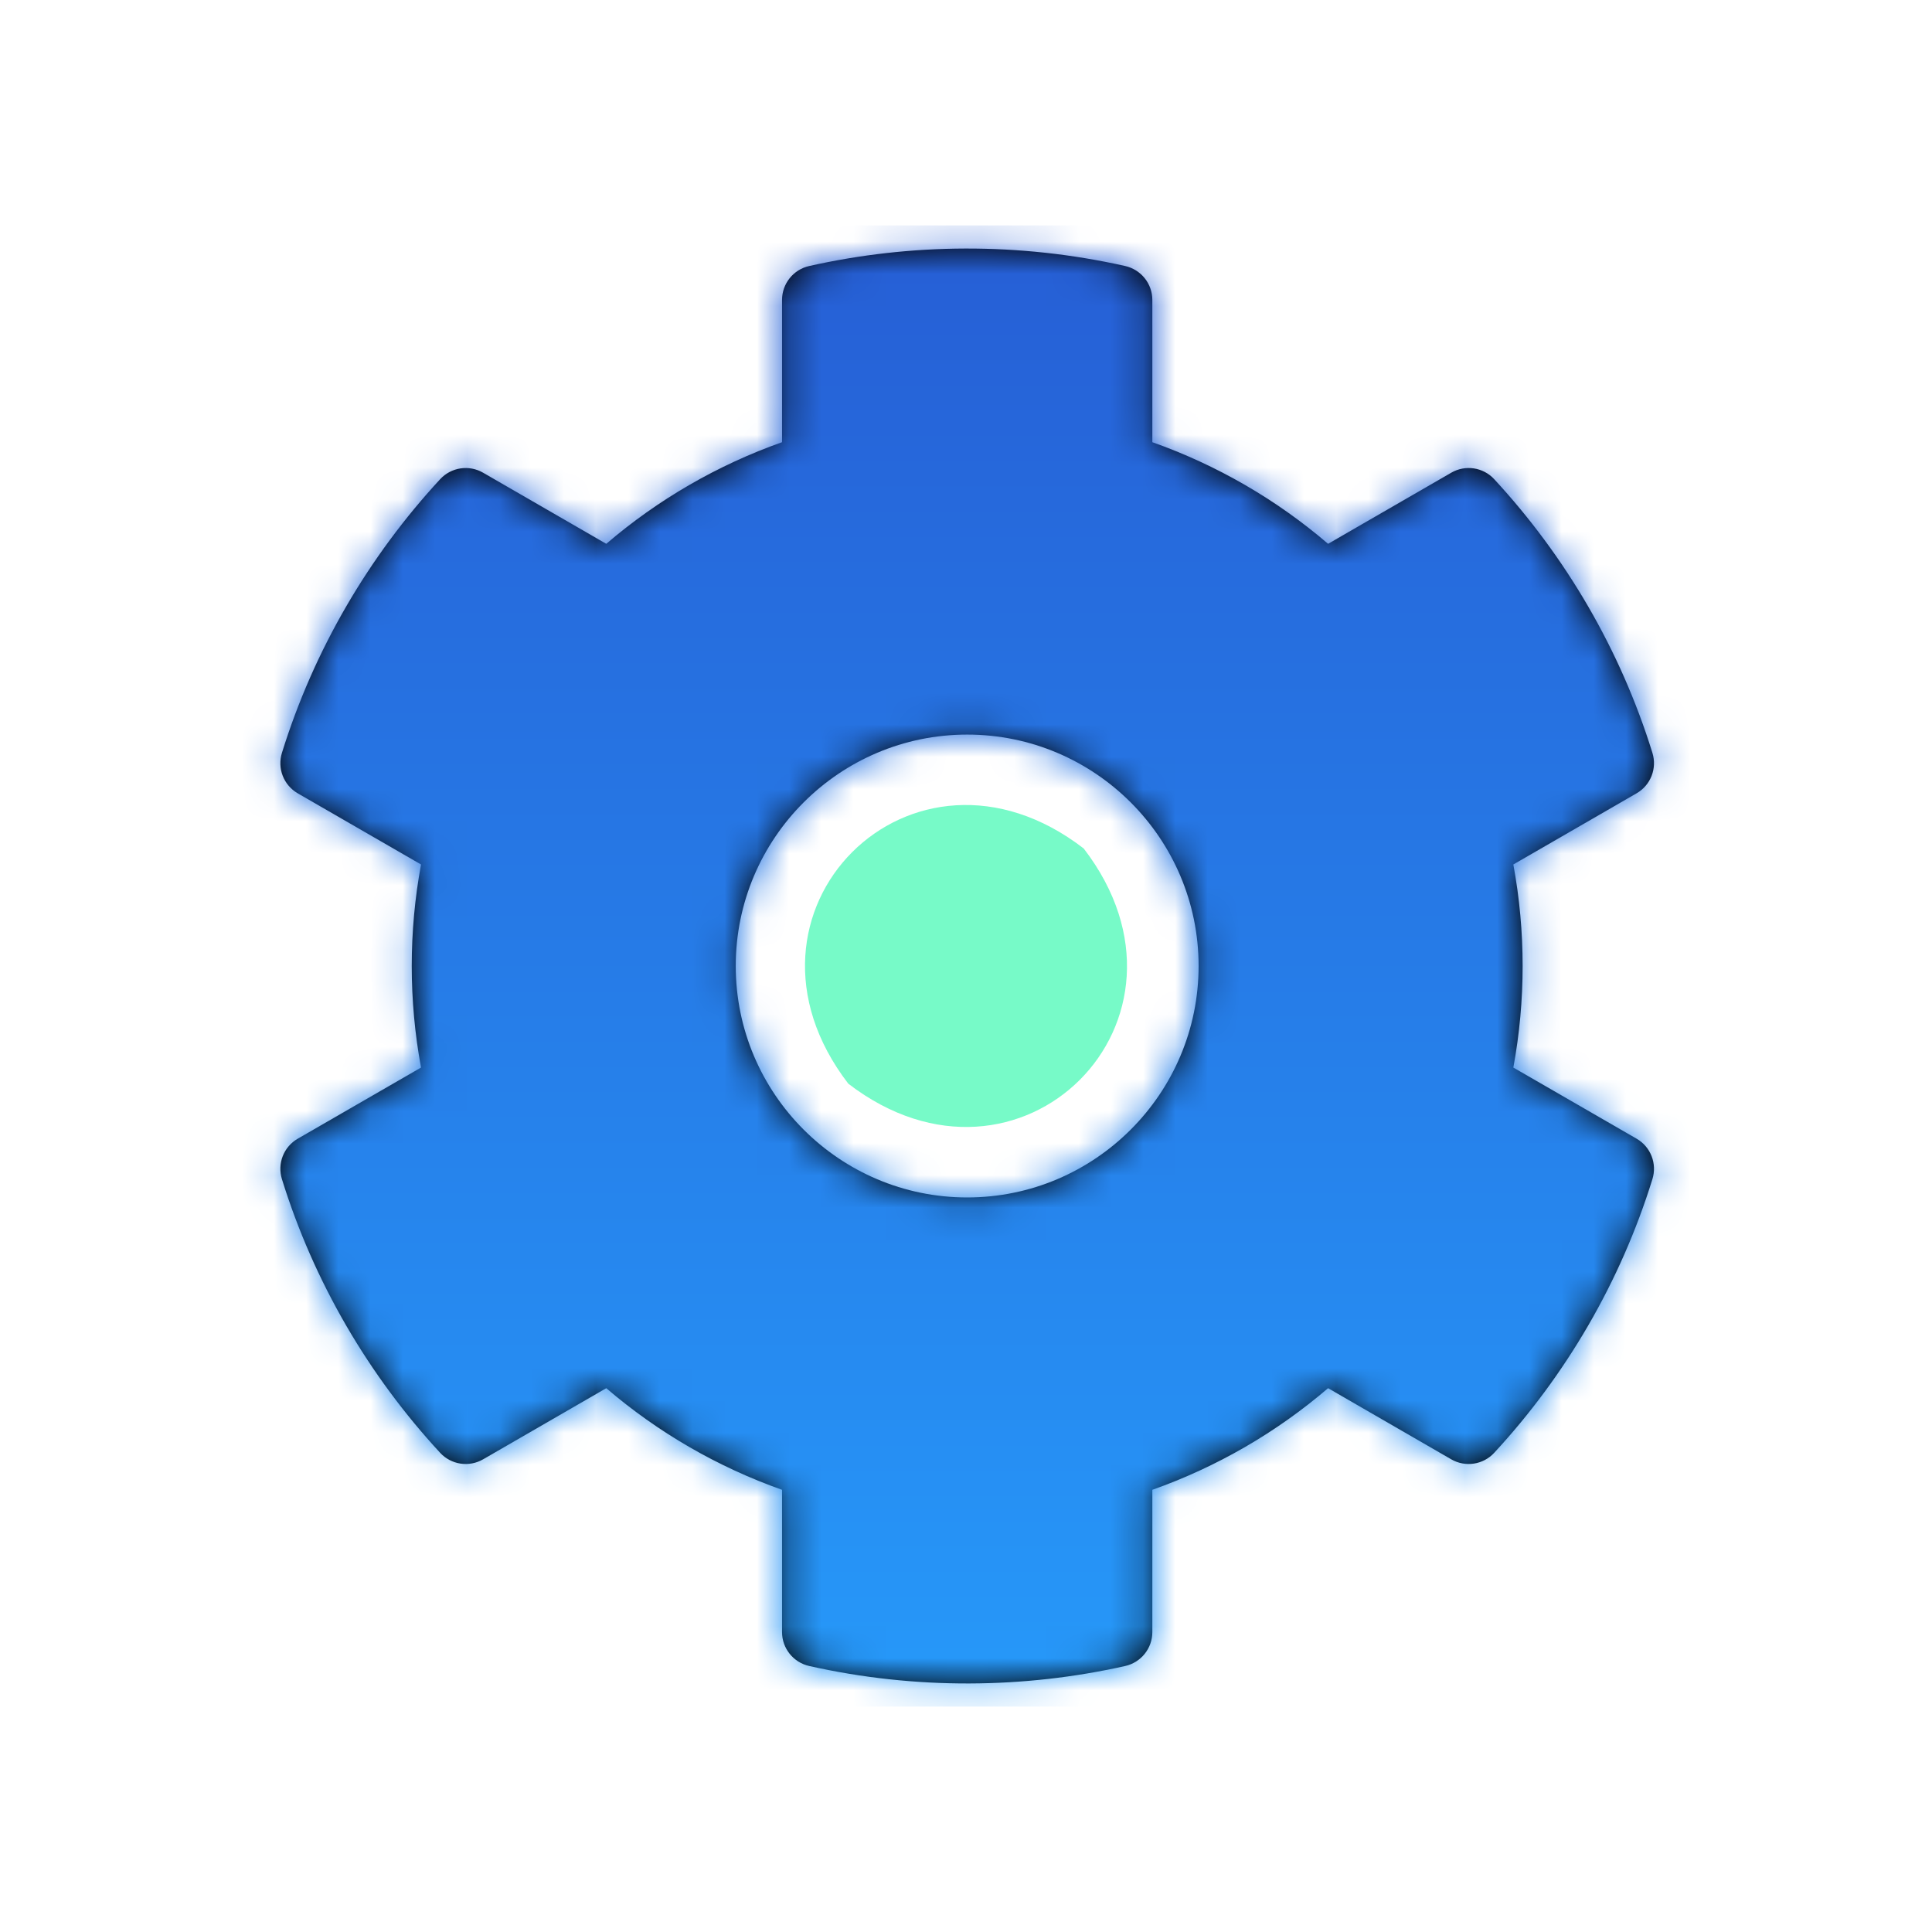 <?xml version="1.0" encoding="UTF-8"?>
<svg width="60px" height="60px" viewBox="0 0 60 60" version="1.1" xmlns="http://www.w3.org/2000/svg" xmlns:xlink="http://www.w3.org/1999/xlink">
    <!-- Generator: Sketch 52.4 (67378) - http://www.bohemiancoding.com/sketch -->
    <title>Development</title>
    <desc>Created with Sketch.</desc>
    <defs>
        <path d="M38.998,26.154 L42.827,28.364 C43.264,28.616 43.467,29.138 43.317,29.62 C42.323,32.822 40.625,35.715 38.404,38.118 C38.062,38.489 37.508,38.573 37.071,38.321 L33.245,36.111 C31.636,37.49 29.785,38.56 27.787,39.267 L27.787,43.686 C27.787,44.191 27.437,44.628 26.944,44.739 C23.804,45.444 20.431,45.48 17.131,44.739 C16.638,44.628 16.287,44.192 16.287,43.686 L16.287,39.267 C14.288,38.56 12.438,37.49 10.828,36.111 L7.002,38.321 C6.565,38.573 6.012,38.489 5.669,38.118 C3.449,35.715 1.75,32.822 0.756,29.62 C0.606,29.138 0.809,28.616 1.246,28.364 L5.075,26.154 C4.691,24.069 4.691,21.931 5.075,19.847 L1.246,17.637 C0.809,17.384 0.606,16.862 0.756,16.38 C1.751,13.178 3.449,10.285 5.669,7.882 C6.012,7.512 6.565,7.427 7.002,7.68 L10.828,9.889 C12.438,8.51 14.288,7.44 16.287,6.733 L16.287,2.314 C16.287,1.81 16.637,1.372 17.129,1.262 C20.27,0.556 23.643,0.52 26.942,1.261 C27.435,1.372 27.787,1.809 27.787,2.314 L27.787,6.733 C29.785,7.44 31.636,8.51 33.245,9.889 L37.071,7.68 C37.508,7.427 38.062,7.511 38.404,7.882 C40.625,10.285 42.323,13.178 43.317,16.38 C43.467,16.862 43.264,17.384 42.827,17.636 L38.998,19.847 C39.383,21.931 39.383,24.069 38.998,26.154 Z M29.224,23 C29.224,19.037 26,15.813 22.037,15.813 C18.073,15.813 14.849,19.037 14.849,23 C14.849,26.963 18.073,30.188 22.037,30.188 C26,30.188 29.224,26.963 29.224,23 Z" id="path-1"></path>
        <linearGradient x1="50%" y1="0%" x2="50%" y2="115.259%" id="linearGradient-3">
            <stop stop-color="#265ED5" offset="0%"></stop>
            <stop stop-color="#26A2FF" offset="100%"></stop>
        </linearGradient>
    </defs>
    <g id="Development" stroke="none" stroke-width="1" fill="none" fill-rule="evenodd">
        <g id="cog" transform="translate(8, 7)">
            <mask id="mask-2" fill="white">
                <use xlink:href="#path-1"></use>
            </mask>
            <use id="Mask" fill="#000000" fill-rule="nonzero" xlink:href="#path-1"></use>
            <g id="Color" mask="url(#mask-2)" fill="url(#linearGradient-3)">
                <g transform="translate(-1, 0)" id="Purple">
                    <rect x="0" y="0" width="46" height="46"></rect>
                </g>
            </g>
        </g>
        <path d="M33.655,26.35 C28.325,22.241 22.248,28.329 26.345,33.655 C31.675,37.75 37.752,31.676 33.655,26.35 Z" id="Path" fill="#77FAC8" fill-rule="nonzero"></path>
    </g>
</svg>